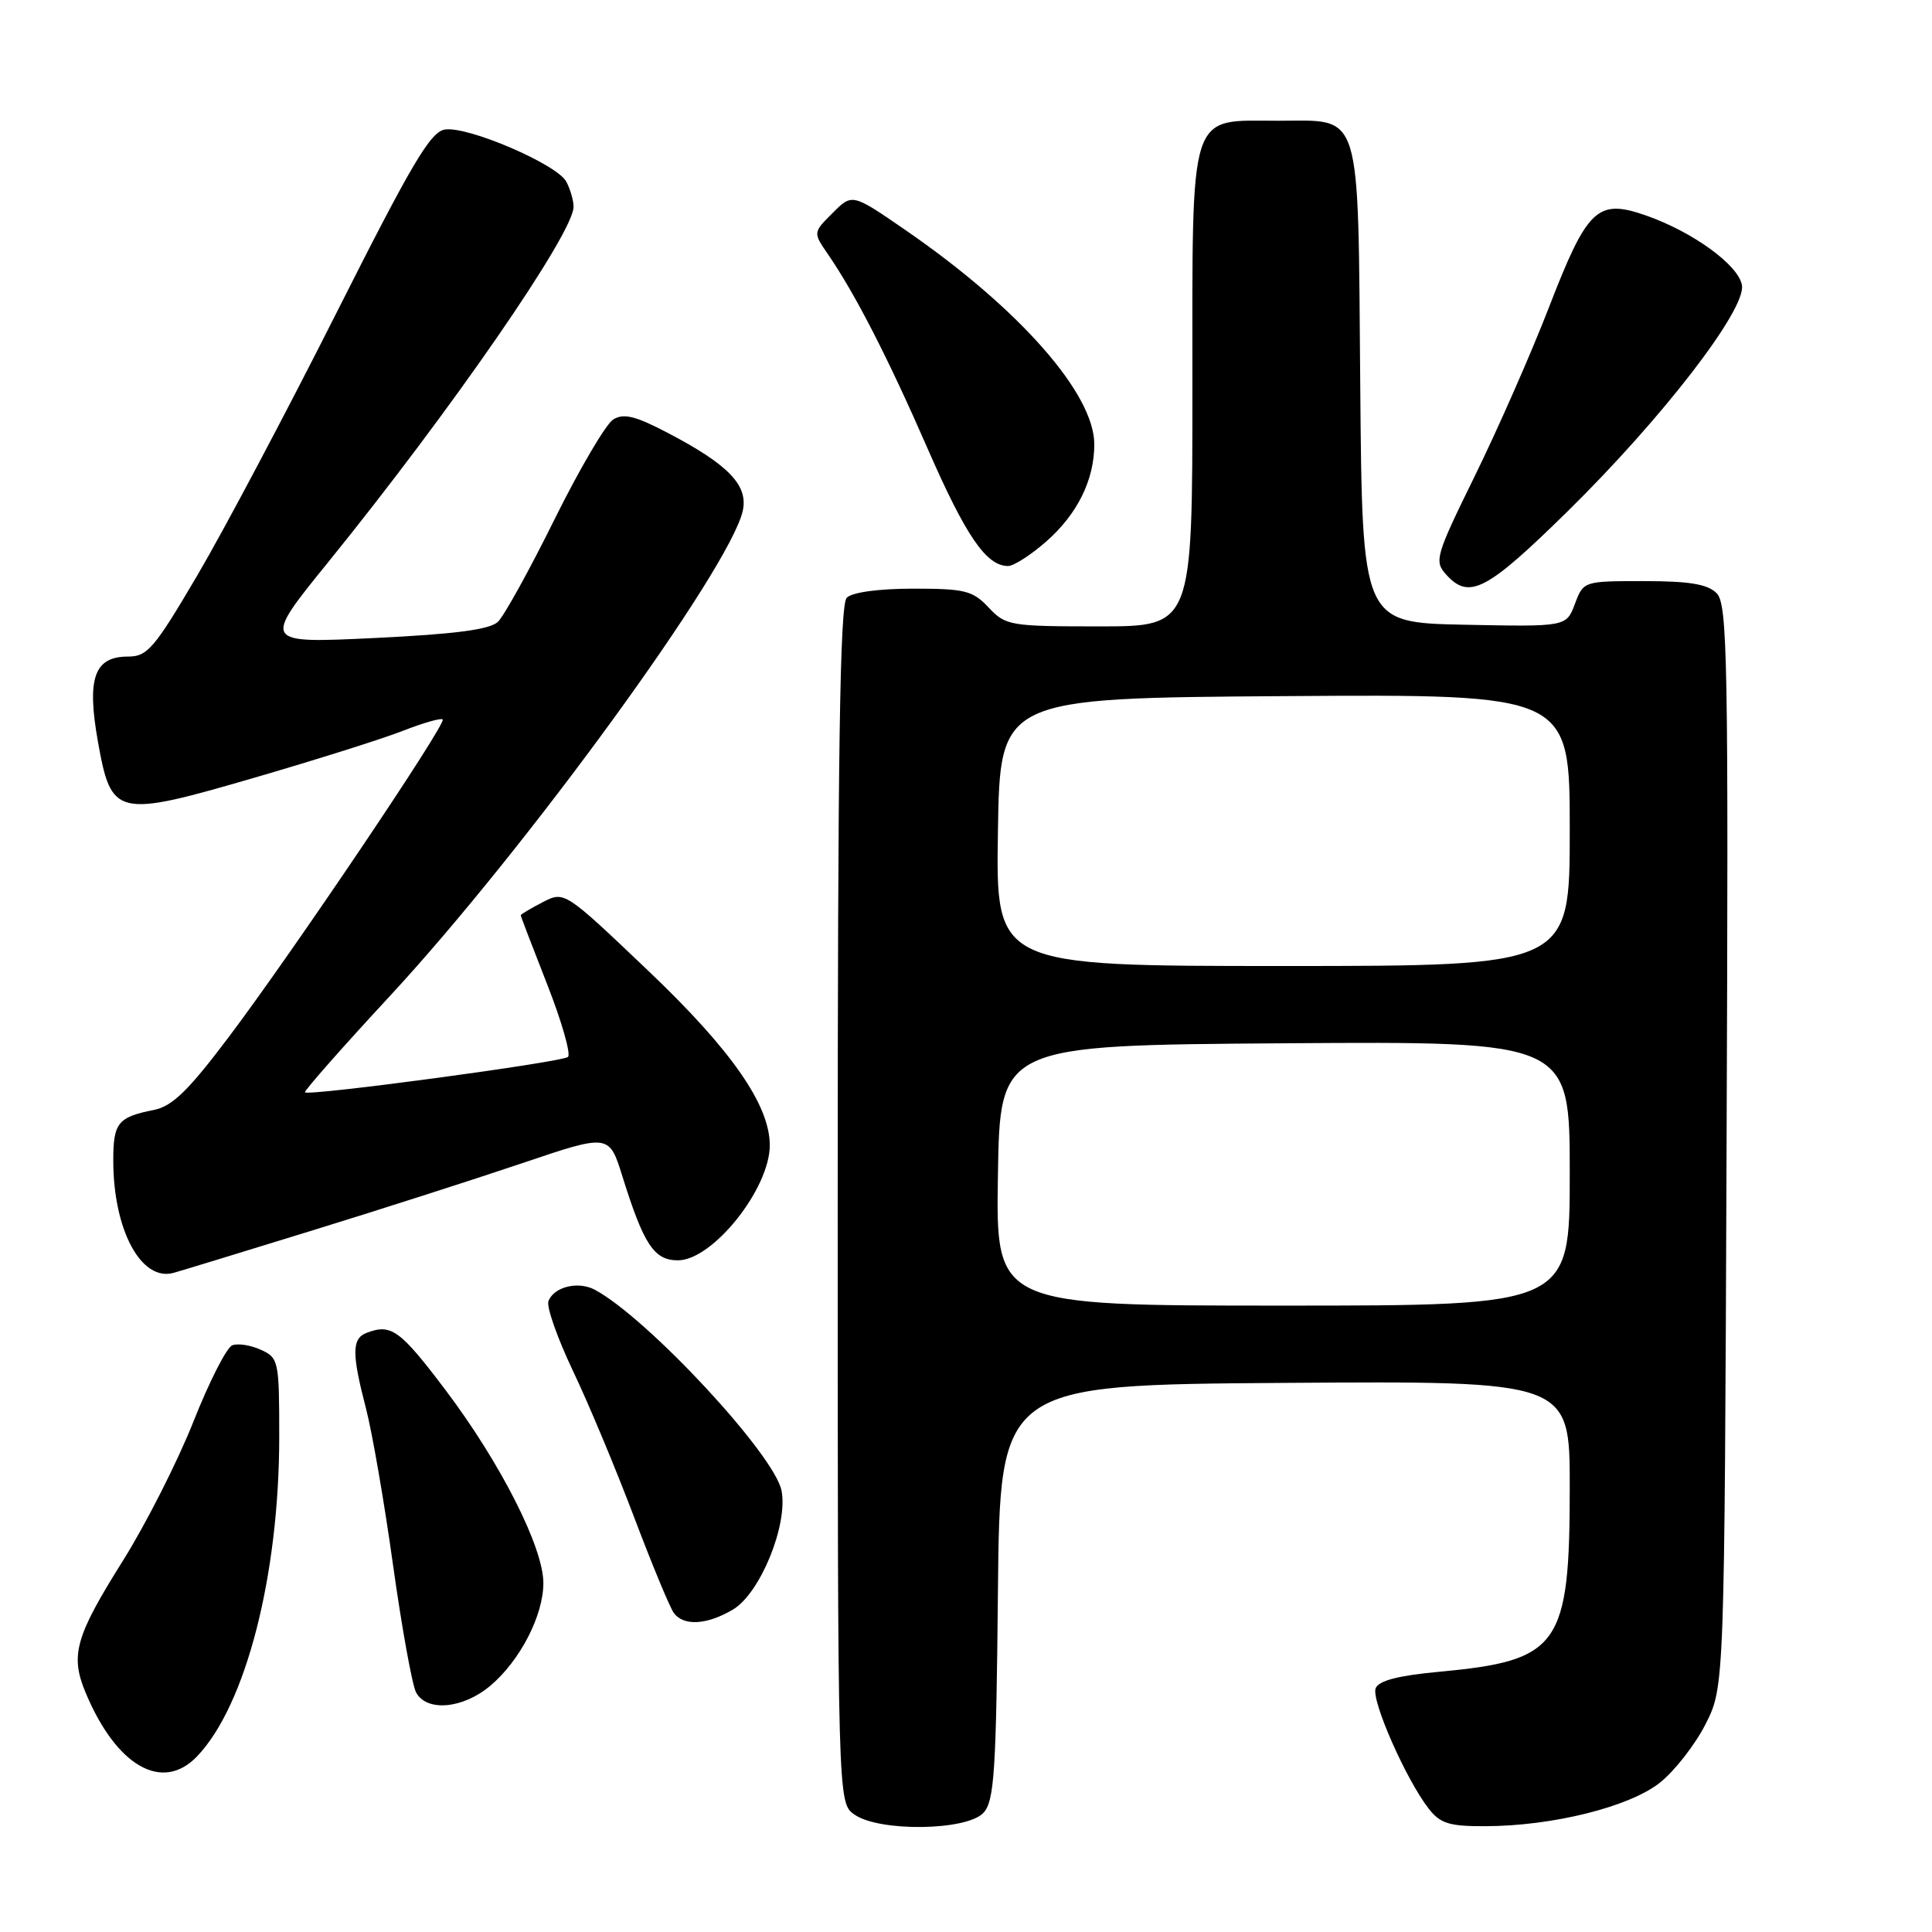 <?xml version="1.0" encoding="UTF-8" standalone="no"?>
<!DOCTYPE svg PUBLIC "-//W3C//DTD SVG 1.1//EN" "http://www.w3.org/Graphics/SVG/1.1/DTD/svg11.dtd" >
<svg xmlns="http://www.w3.org/2000/svg" xmlns:xlink="http://www.w3.org/1999/xlink" version="1.1" viewBox="0 0 256 256">
 <g >
 <path fill="currentColor"
d=" M 130.33 240.19 C 131.75 238.62 132.00 234.71 132.23 210.94 C 132.50 183.50 132.50 183.50 170.25 183.24 C 208.00 182.98 208.00 182.98 208.00 197.02 C 208.00 218.14 206.65 220.04 190.67 221.52 C 185.23 222.03 182.67 222.70 182.28 223.71 C 181.67 225.29 186.33 235.85 189.32 239.67 C 190.85 241.63 192.05 242.00 196.82 241.98 C 205.73 241.96 215.91 239.42 219.95 236.21 C 221.90 234.66 224.62 231.17 226.00 228.45 C 228.50 223.50 228.50 223.50 228.78 151.85 C 229.04 87.22 228.91 80.05 227.46 78.60 C 226.26 77.40 223.86 77.00 217.84 77.00 C 209.84 77.00 209.82 77.00 208.68 80.03 C 207.54 83.05 207.54 83.05 194.02 82.78 C 180.50 82.50 180.50 82.50 180.24 51.06 C 179.92 13.89 180.58 16.00 169.35 16.00 C 157.37 16.00 158.00 14.02 158.00 51.50 C 158.00 83.00 158.00 83.00 145.67 83.00 C 133.82 83.00 133.26 82.90 131.00 80.50 C 128.89 78.26 127.87 78.00 121.03 78.00 C 116.43 78.00 112.92 78.48 112.20 79.20 C 111.29 80.11 111.00 99.34 111.00 159.64 C 111.00 238.89 111.00 238.89 113.22 240.44 C 116.53 242.76 128.16 242.59 130.33 240.19 Z  M 26.09 232.75 C 32.56 226.02 37.00 208.77 37.00 190.35 C 37.00 180.31 36.92 179.92 34.56 178.85 C 33.22 178.24 31.52 177.97 30.78 178.26 C 30.03 178.54 27.72 183.09 25.63 188.37 C 23.54 193.64 19.36 201.89 16.35 206.70 C 9.97 216.86 9.27 219.32 11.35 224.30 C 15.42 234.03 21.50 237.52 26.09 232.75 Z  M 64.97 223.37 C 68.90 220.06 72.00 214.07 72.00 209.76 C 72.00 205.05 66.34 193.88 59.08 184.25 C 53.00 176.20 51.84 175.36 48.58 176.61 C 46.61 177.36 46.60 179.35 48.50 186.65 C 49.32 189.81 50.94 199.17 52.09 207.45 C 53.25 215.73 54.62 223.29 55.13 224.25 C 56.53 226.86 61.34 226.43 64.97 223.37 Z  M 97.11 213.28 C 100.72 211.15 104.43 202.07 103.56 197.53 C 102.64 192.76 85.80 174.64 78.82 170.90 C 76.60 169.72 73.40 170.50 72.67 172.41 C 72.39 173.15 73.85 177.29 75.91 181.63 C 77.98 185.96 81.62 194.68 84.01 201.00 C 86.40 207.32 88.78 213.06 89.30 213.75 C 90.62 215.49 93.67 215.31 97.11 213.28 Z  M 41.00 163.16 C 50.08 160.37 62.72 156.31 69.10 154.16 C 80.71 150.23 80.71 150.23 82.47 155.87 C 85.31 164.95 86.67 167.00 89.83 167.00 C 94.43 167.00 102.00 157.52 102.00 151.75 C 102.00 146.41 96.89 139.08 85.81 128.55 C 74.79 118.06 74.79 118.06 71.90 119.55 C 70.30 120.38 69.00 121.16 69.00 121.28 C 69.00 121.41 70.58 125.53 72.51 130.45 C 74.44 135.36 75.67 139.69 75.26 140.05 C 74.47 140.75 40.93 145.26 40.41 144.74 C 40.25 144.58 45.31 138.83 51.67 131.97 C 69.63 112.58 96.63 75.47 98.41 67.73 C 99.19 64.33 96.56 61.58 88.48 57.36 C 84.19 55.11 82.64 54.73 81.26 55.58 C 80.29 56.18 76.79 62.13 73.48 68.81 C 70.18 75.49 66.80 81.60 65.98 82.39 C 64.91 83.42 60.38 84.02 49.63 84.54 C 34.76 85.25 34.76 85.25 43.48 74.50 C 59.81 54.34 76.00 30.90 76.00 27.40 C 76.00 26.56 75.56 25.05 75.03 24.06 C 73.80 21.77 62.04 16.71 58.97 17.16 C 57.05 17.44 54.62 21.54 44.56 41.50 C 37.91 54.70 29.62 70.34 26.14 76.25 C 20.43 85.95 19.54 87.00 16.94 87.00 C 12.49 87.00 11.48 89.87 12.97 98.24 C 14.76 108.25 15.35 108.39 33.75 103.04 C 41.86 100.68 50.70 97.89 53.38 96.84 C 56.06 95.79 58.44 95.11 58.66 95.33 C 59.20 95.87 38.76 126.21 30.26 137.48 C 24.97 144.50 22.83 146.58 20.41 147.07 C 15.61 148.02 15.00 148.78 15.01 153.81 C 15.02 162.99 18.71 169.85 23.00 168.66 C 23.82 168.44 31.93 165.96 41.00 163.16 Z  M 207.72 67.75 C 220.19 55.50 231.30 41.11 230.82 37.83 C 230.44 35.17 224.32 30.72 218.07 28.54 C 211.66 26.31 210.33 27.58 205.23 40.76 C 202.88 46.83 198.47 56.85 195.44 63.03 C 190.21 73.68 190.02 74.36 191.62 76.13 C 194.67 79.51 196.97 78.31 207.72 67.75 Z  M 138.61 71.77 C 142.76 68.13 145.00 63.60 145.00 58.87 C 145.00 52.17 135.05 40.87 120.00 30.50 C 112.92 25.62 112.92 25.62 110.33 28.22 C 107.73 30.81 107.73 30.81 109.69 33.66 C 113.32 38.94 117.68 47.44 122.94 59.50 C 127.99 71.05 130.69 75.00 133.58 75.00 C 134.32 75.00 136.59 73.54 138.61 71.77 Z  M 132.23 155.75 C 132.50 138.50 132.50 138.50 170.25 138.24 C 208.00 137.98 208.00 137.98 208.00 155.49 C 208.00 173.00 208.00 173.00 169.98 173.00 C 131.95 173.00 131.95 173.00 132.23 155.75 Z  M 132.23 110.25 C 132.50 92.50 132.50 92.50 170.25 92.24 C 208.00 91.98 208.00 91.98 208.00 109.99 C 208.00 128.00 208.00 128.00 169.98 128.00 C 131.95 128.00 131.95 128.00 132.23 110.25 Z "/>
</g>
</svg>
